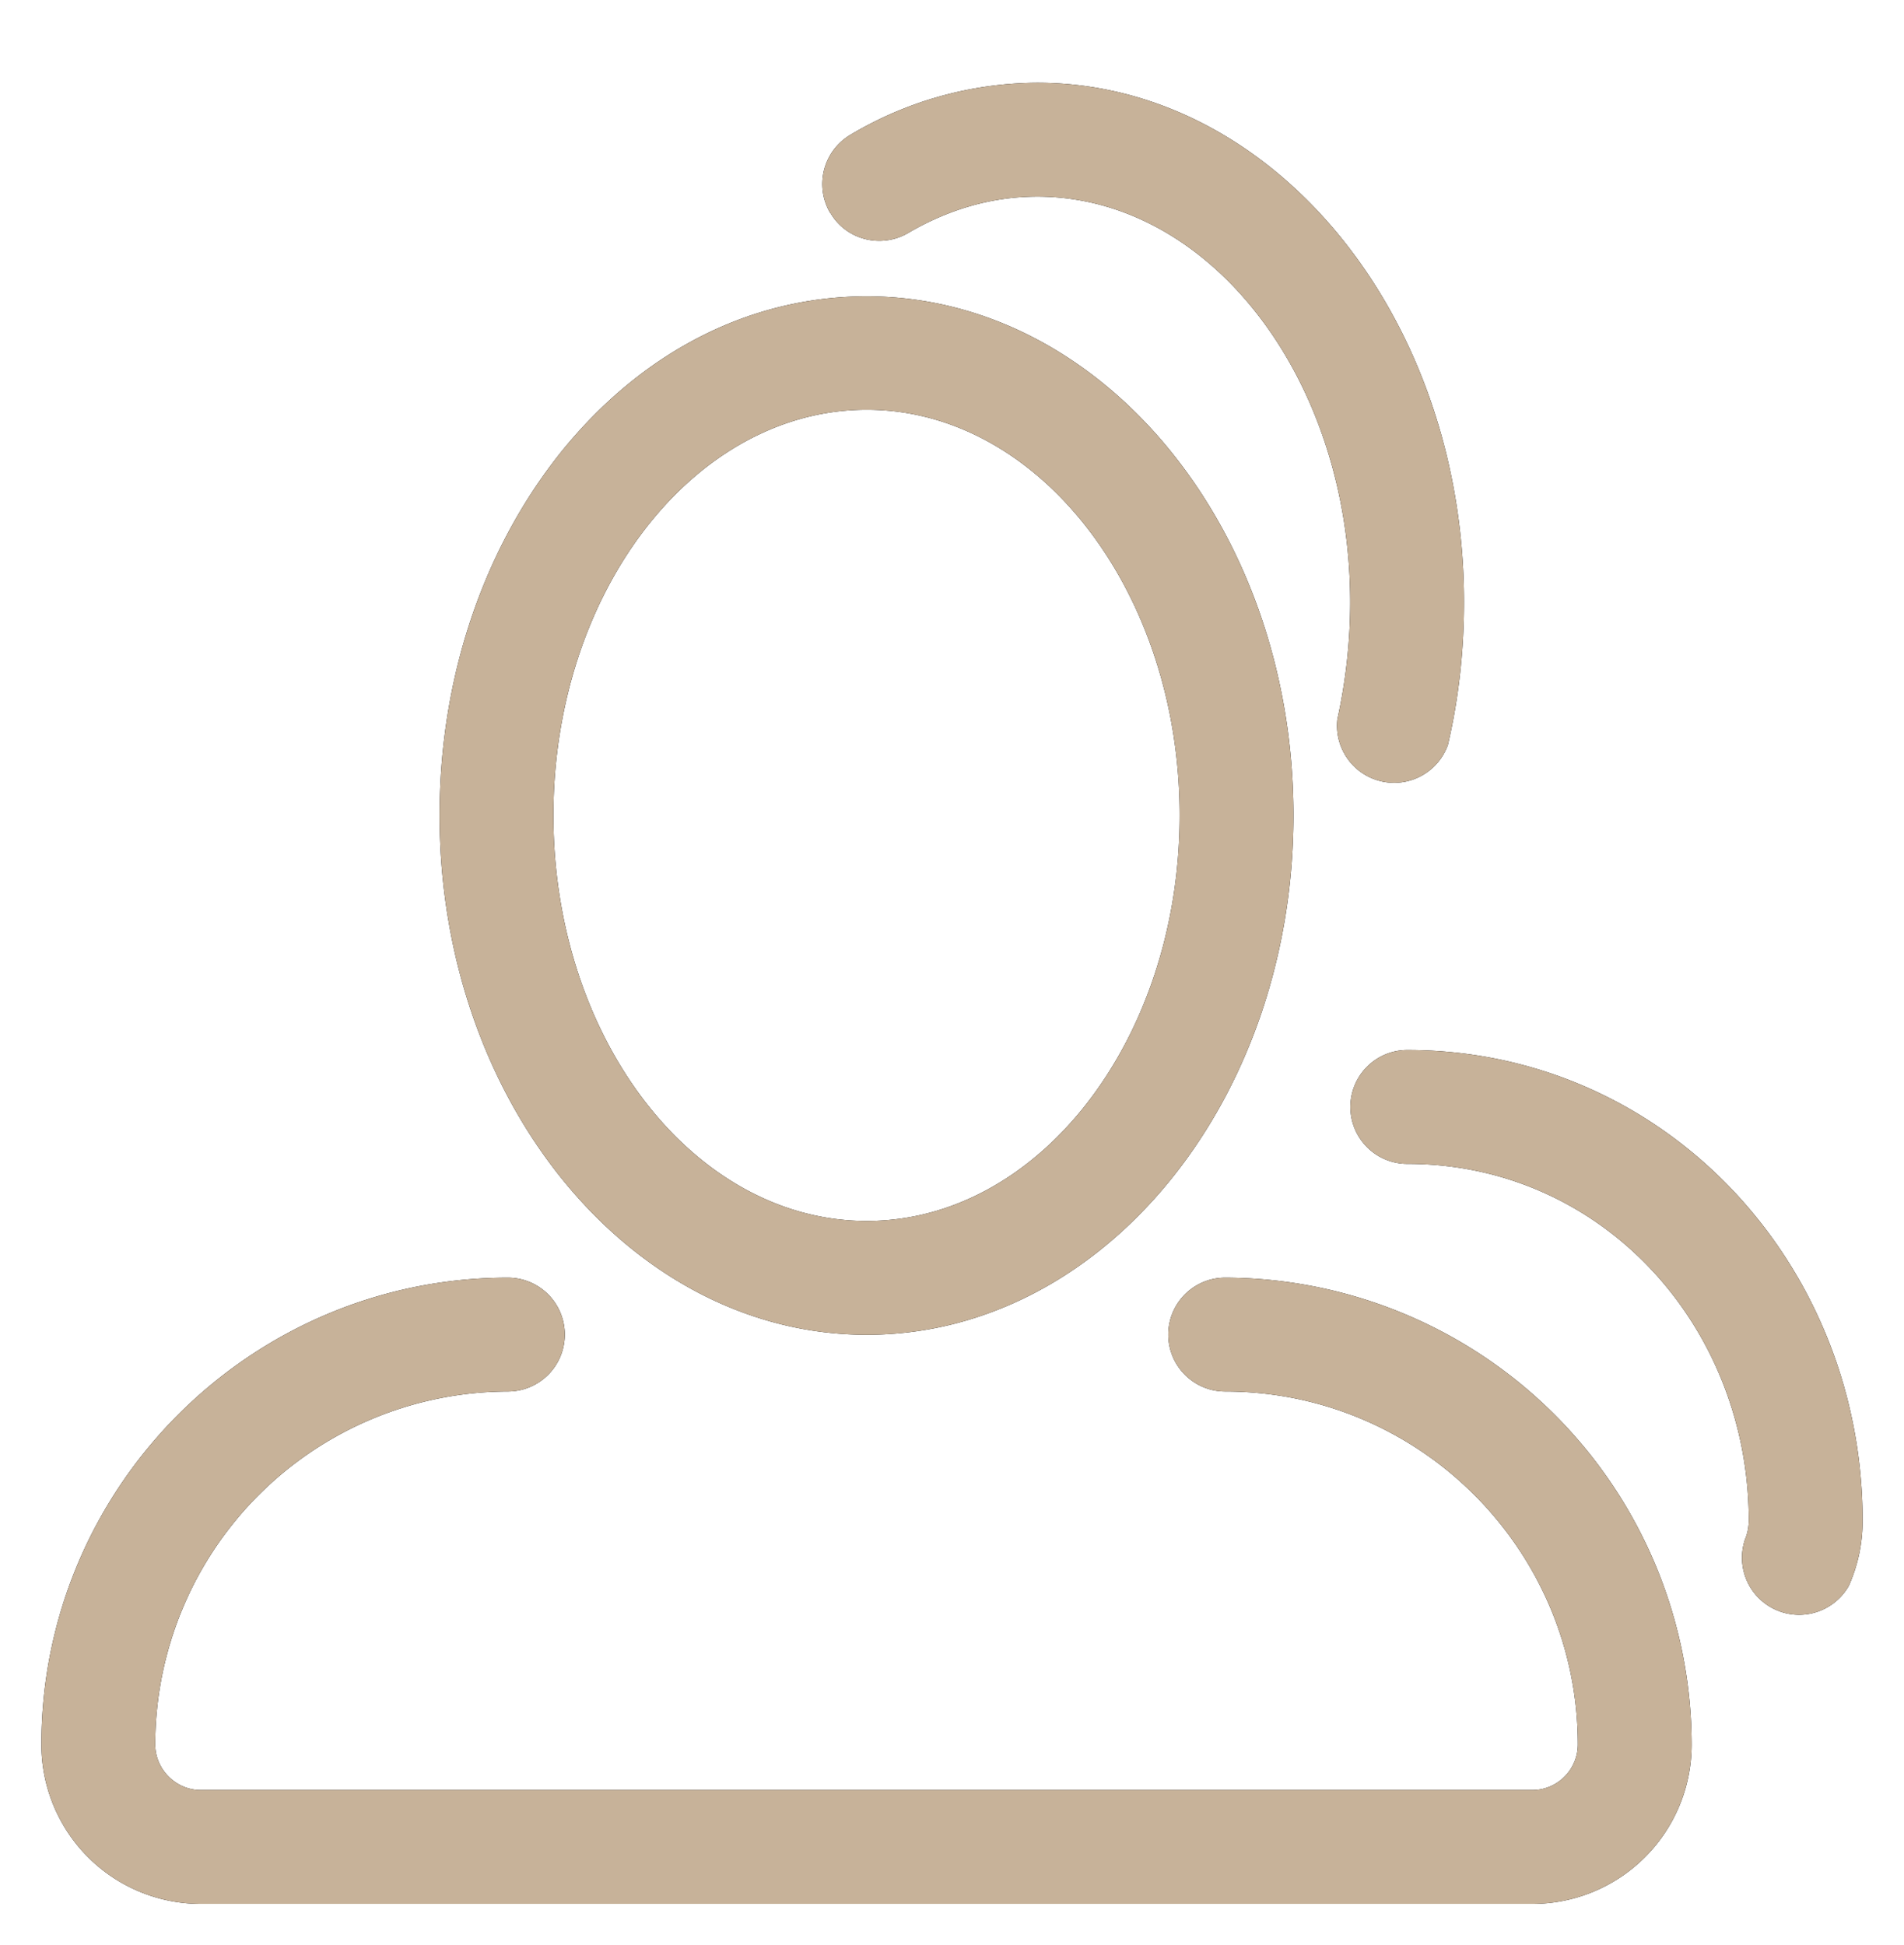 <svg xmlns="http://www.w3.org/2000/svg" xmlns:xlink="http://www.w3.org/1999/xlink" width="46" height="47"><defs><path id="a" d="M549.62 4895.7c0-3.3 1.04-6.4 2.92-8.76 1.96-2.44 4.58-3.78 7.4-3.78 5.69 0 10.31 5.62 10.31 12.54 0 6.92-4.62 12.55-10.31 12.55s-10.32-5.63-10.32-12.55zm2.75 0c0 5.4 3.4 9.8 7.57 9.8s7.56-4.4 7.56-9.8-3.4-9.8-7.56-9.8c-4.17 0-7.57 4.4-7.57 9.8zm27.5 22.45a3.85 3.85 0 0 1-3.85 3.85h-32.17a3.85 3.85 0 0 1-3.85-3.85c0-6.22 5.06-11.28 11.27-11.28a1.37 1.37 0 1 1 0 2.75 8.54 8.54 0 0 0-8.52 8.53c0 .6.5 1.1 1.1 1.1h32.17c.61 0 1.1-.5 1.1-1.1 0-4.7-3.82-8.53-8.52-8.53a1.37 1.37 0 1 1 0-2.75 11.3 11.3 0 0 1 11.27 11.28zm-20.81-37c-.39-.66-.17-1.5.48-1.89a8.88 8.88 0 0 1 4.52-1.26c5.69 0 10.31 5.63 10.31 12.55 0 1.18-.13 2.34-.39 3.45a1.38 1.38 0 0 1-2.67-.62c.2-.91.31-1.86.31-2.83 0-5.4-3.39-9.8-7.56-9.8-1.08 0-2.13.3-3.12.88-.65.38-1.5.17-1.88-.49zm24.94 31.59c0 .55-.11 1.07-.33 1.57a1.38 1.38 0 0 1-2.51-1.12c.06-.14.09-.3.09-.45 0-4.7-3.55-8.62-8.25-8.62a1.37 1.37 0 1 1 0-2.75c6.22 0 11 5.16 11 11.37z"/></defs><g transform="translate(-539 -4876)"><use xlink:href="#a"/><use fill="#c7b299" xlink:href="#a"/></g></svg>